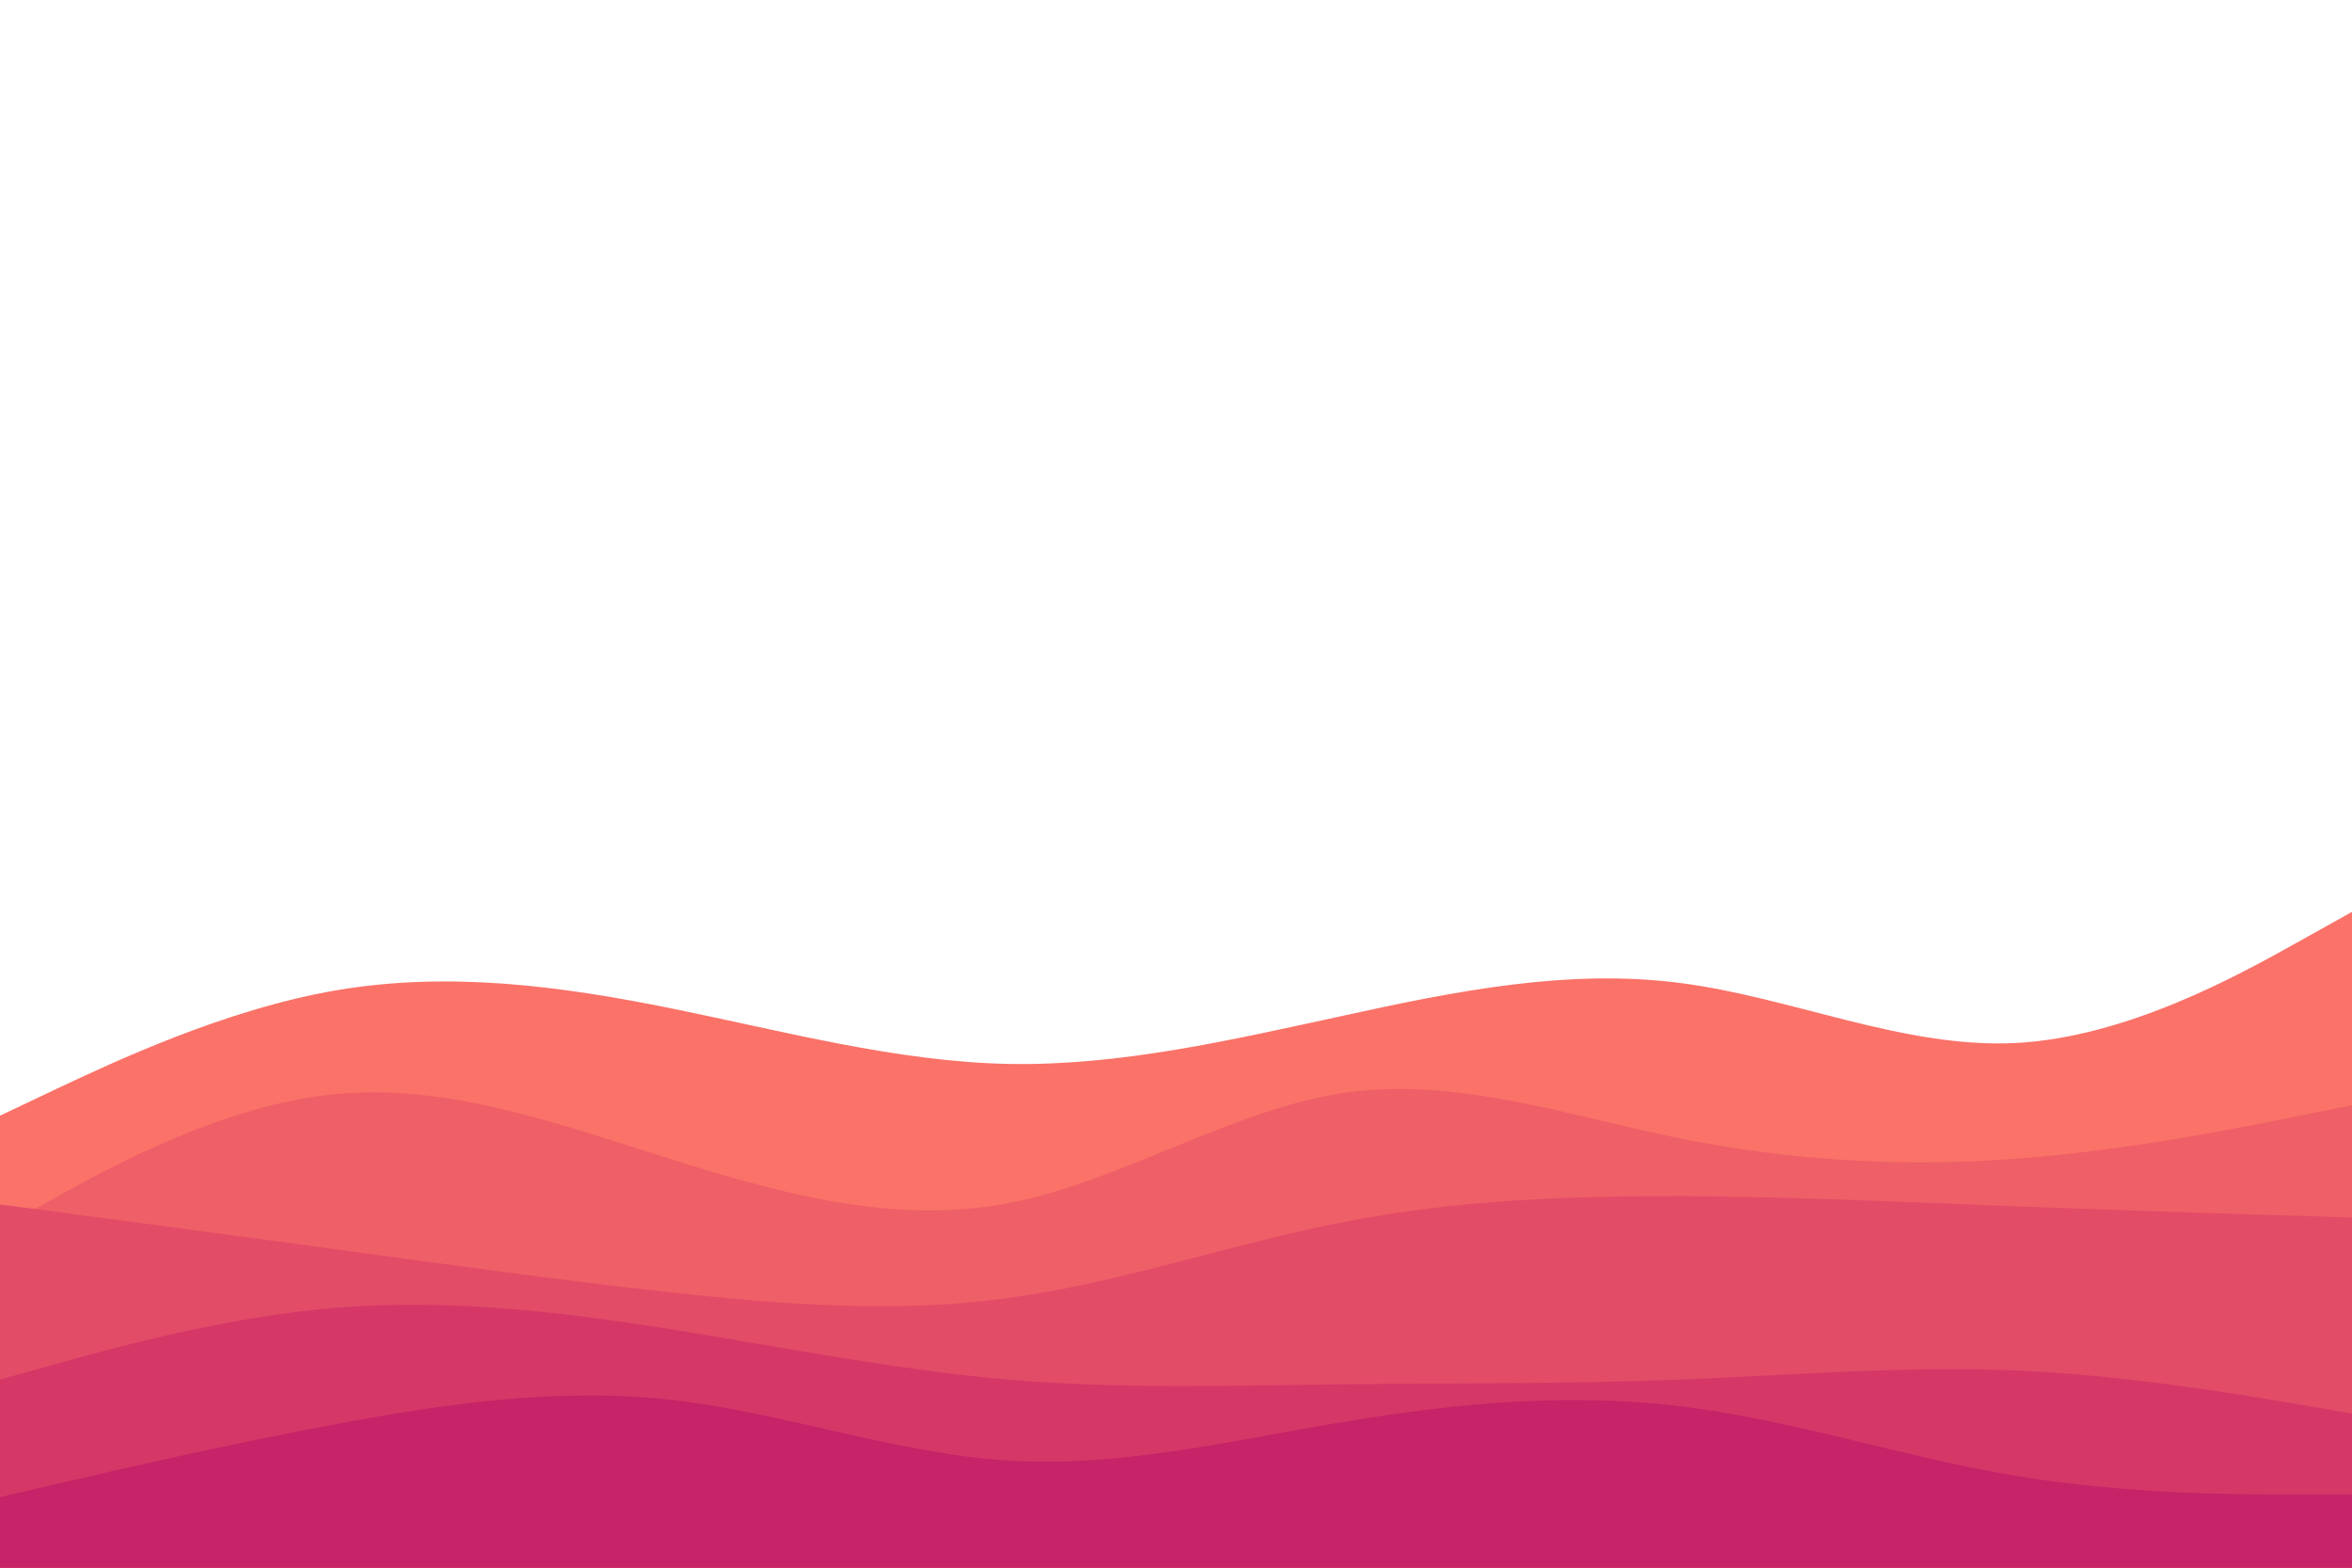 <svg id="visual" viewBox="0 0 900 600" width="900" height="600" xmlns="http://www.w3.org/2000/svg" xmlns:xlink="http://www.w3.org/1999/xlink" version="1.1"><path d="M0 427L21.5 416.8C43 406.7 86 386.3 128.8 379C171.7 371.7 214.3 377.3 257.2 386C300 394.7 343 406.3 385.8 407.2C428.7 408 471.3 398 514.2 388.7C557 379.3 600 370.7 642.8 376.2C685.7 381.7 728.3 401.3 771.2 399.2C814 397 857 373 878.5 361L900 349L900 601L878.5 601C857 601 814 601 771.2 601C728.3 601 685.7 601 642.8 601C600 601 557 601 514.2 601C471.3 601 428.7 601 385.8 601C343 601 300 601 257.2 601C214.3 601 171.7 601 128.8 601C86 601 43 601 21.5 601L0 601Z" fill="#fa7268"></path><path d="M0 470L21.5 458.2C43 446.3 86 422.7 128.8 418.7C171.7 414.7 214.3 430.3 257.2 443.8C300 457.3 343 468.7 385.8 460.5C428.7 452.3 471.3 424.7 514.2 418.3C557 412 600 427 642.8 435.7C685.7 444.3 728.3 446.7 771.2 443.5C814 440.3 857 431.7 878.5 427.3L900 423L900 601L878.5 601C857 601 814 601 771.2 601C728.3 601 685.7 601 642.8 601C600 601 557 601 514.2 601C471.3 601 428.7 601 385.8 601C343 601 300 601 257.2 601C214.3 601 171.7 601 128.8 601C86 601 43 601 21.5 601L0 601Z" fill="#ef5f67"></path><path d="M0 461L21.5 463.8C43 466.7 86 472.3 128.8 478.2C171.7 484 214.3 490 257.2 494.7C300 499.3 343 502.7 385.8 496.8C428.7 491 471.3 476 514.2 467.7C557 459.3 600 457.7 642.8 457.8C685.7 458 728.3 460 771.2 461.7C814 463.3 857 464.7 878.5 465.3L900 466L900 601L878.5 601C857 601 814 601 771.2 601C728.3 601 685.7 601 642.8 601C600 601 557 601 514.2 601C471.3 601 428.7 601 385.8 601C343 601 300 601 257.2 601C214.3 601 171.7 601 128.8 601C86 601 43 601 21.5 601L0 601Z" fill="#e34c67"></path><path d="M0 528L21.5 522C43 516 86 504 128.8 500.5C171.7 497 214.3 502 257.2 508.8C300 515.7 343 524.3 385.8 528C428.7 531.7 471.3 530.3 514.2 529.8C557 529.3 600 529.7 642.8 528C685.7 526.3 728.3 522.7 771.2 524.5C814 526.3 857 533.7 878.5 537.3L900 541L900 601L878.5 601C857 601 814 601 771.2 601C728.3 601 685.7 601 642.8 601C600 601 557 601 514.2 601C471.3 601 428.7 601 385.8 601C343 601 300 601 257.2 601C214.3 601 171.7 601 128.8 601C86 601 43 601 21.5 601L0 601Z" fill="#d53867"></path><path d="M0 573L21.5 568C43 563 86 553 128.8 545C171.7 537 214.3 531 257.2 535.8C300 540.7 343 556.3 385.8 559C428.7 561.7 471.3 551.3 514.2 544.2C557 537 600 533 642.8 538.2C685.7 543.3 728.3 557.7 771.2 564.8C814 572 857 572 878.5 572L900 572L900 601L878.5 601C857 601 814 601 771.2 601C728.3 601 685.7 601 642.8 601C600 601 557 601 514.2 601C471.3 601 428.7 601 385.8 601C343 601 300 601 257.2 601C214.3 601 171.7 601 128.8 601C86 601 43 601 21.5 601L0 601Z" fill="#c62368"></path></svg>